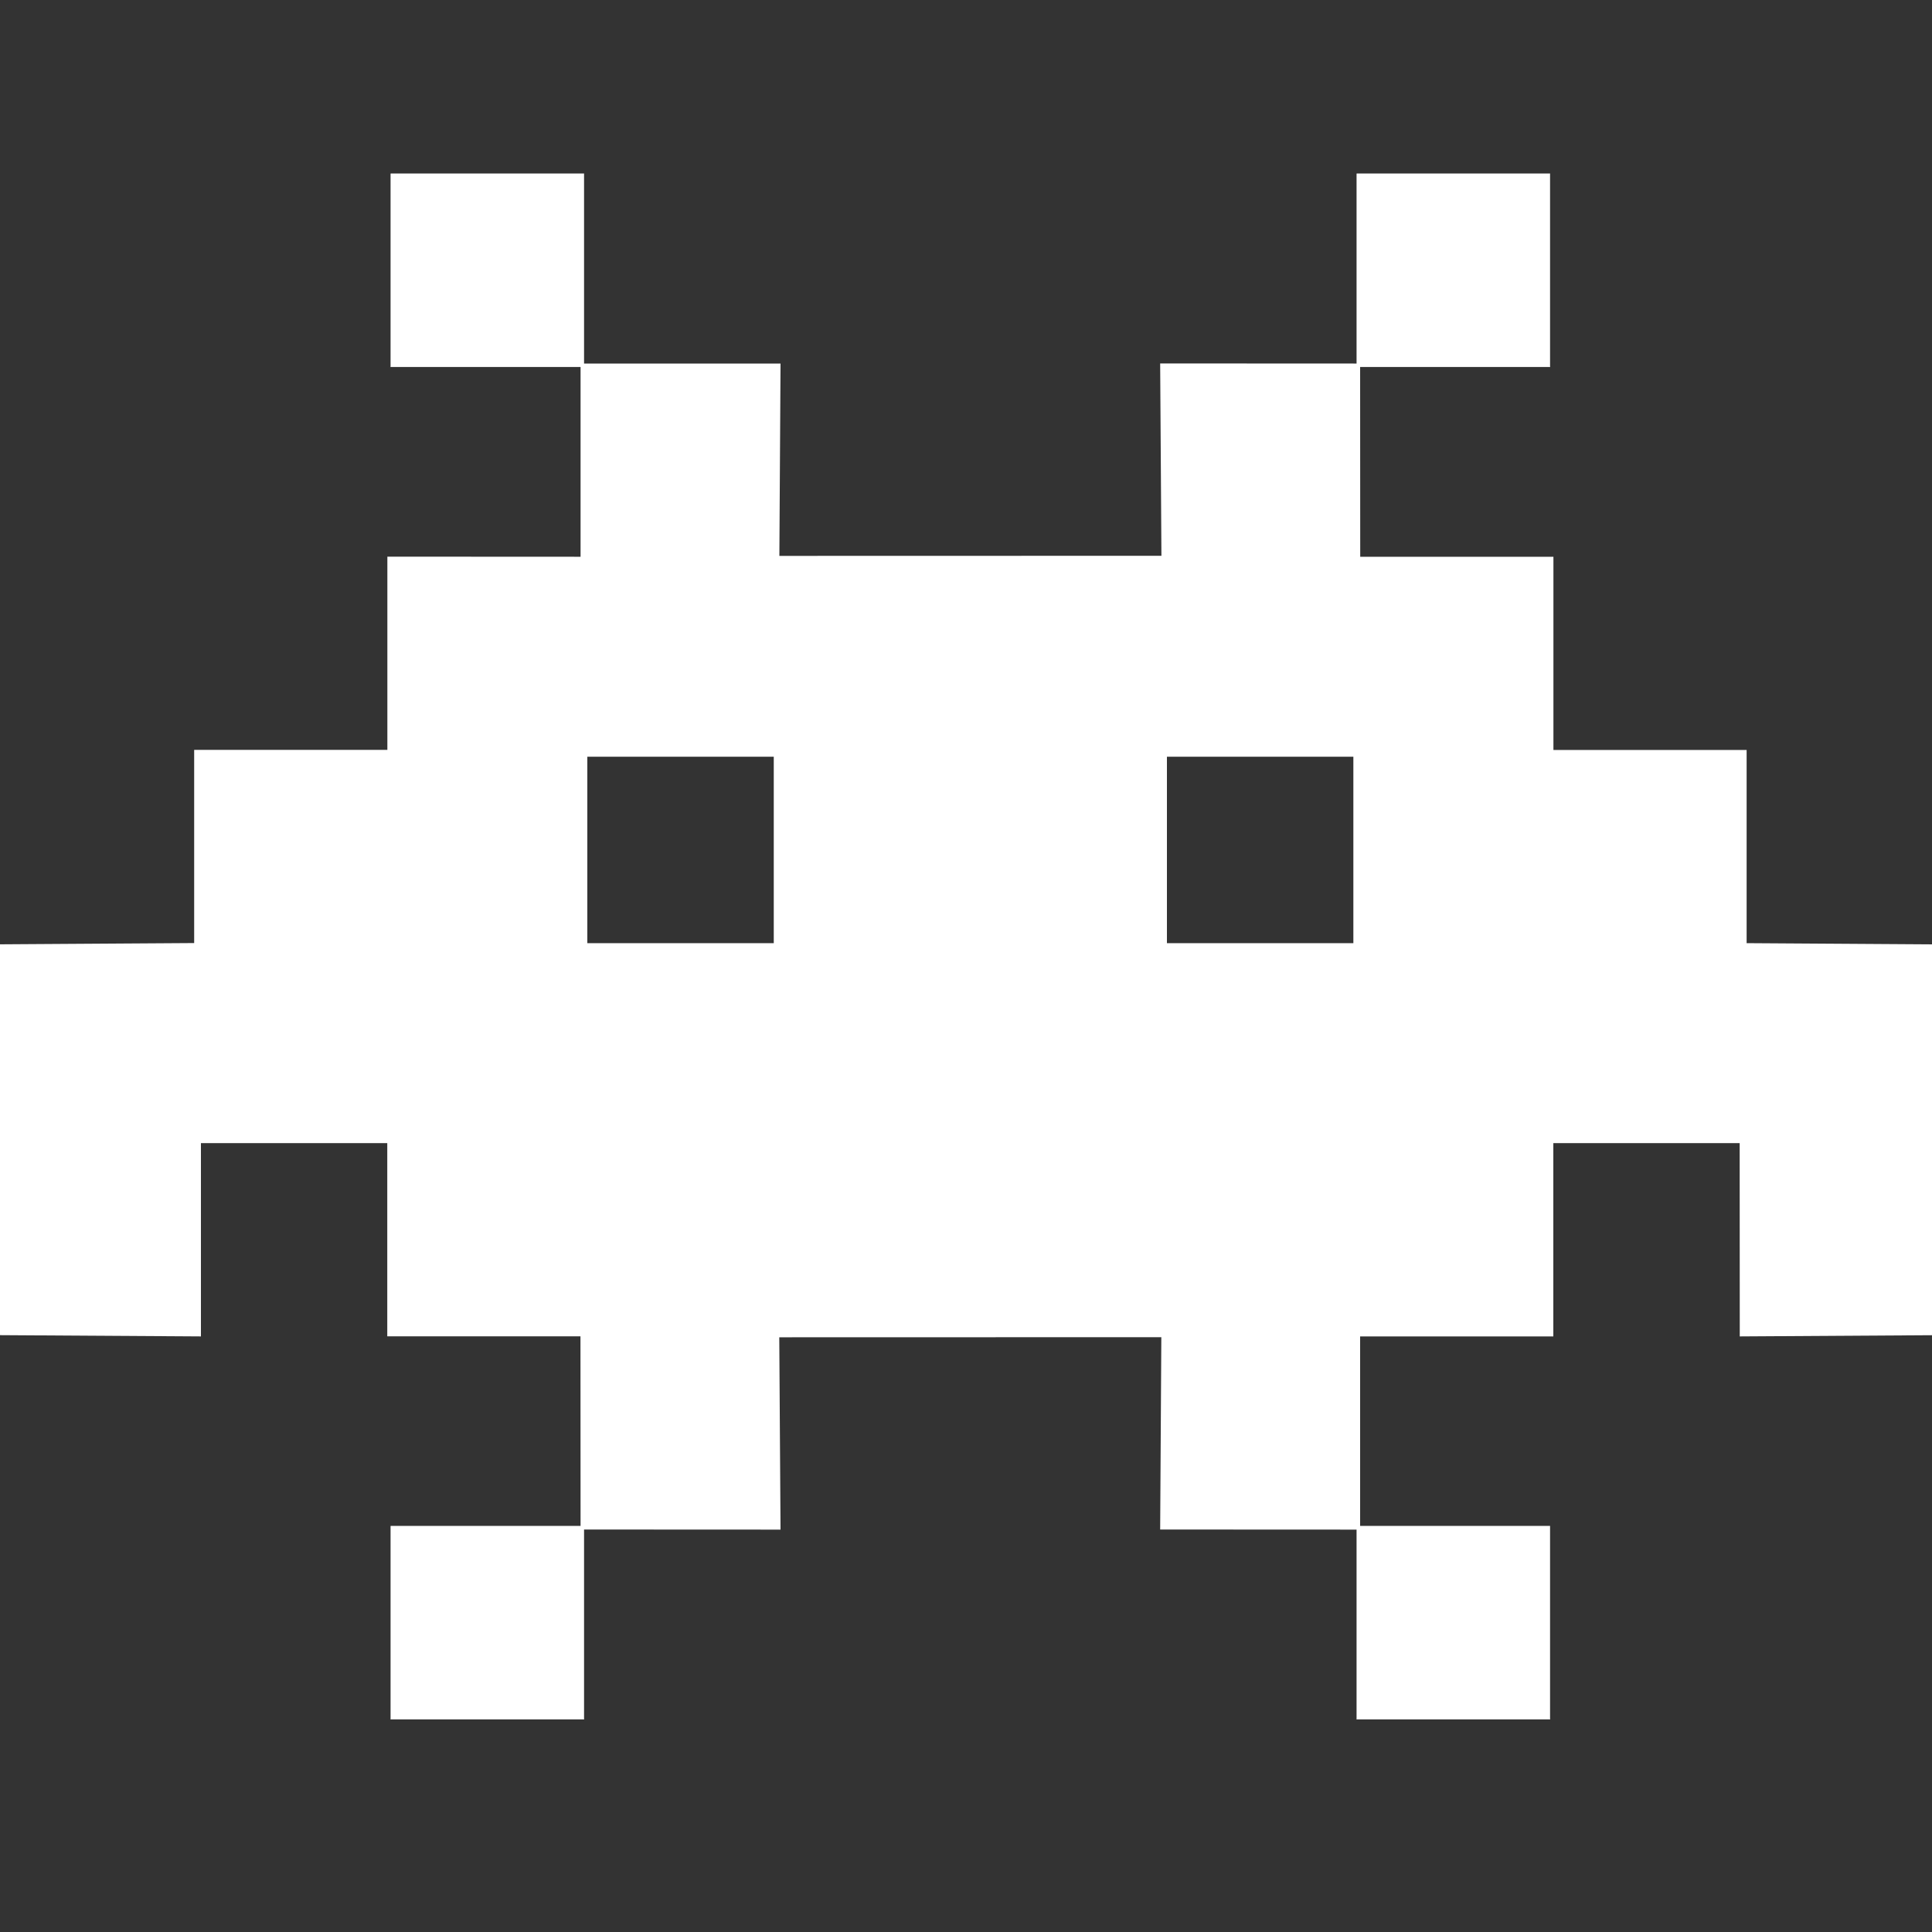 <svg id="Hexels SVG Export" version="1.1" viewBox="-10 -10 200 200" xml:space="preserve" xmlns="http://www.w3.org/2000/svg" xmlns:cc="http://creativecommons.org/ns#" xmlns:dc="http://purl.org/dc/elements/1.1/" xmlns:rdf="http://www.w3.org/1999/02/22-rdf-syntax-ns#"><rect x="-10" y="-10" width="200" height="200" fill="#333333" stroke="none"/>
<g id="Root" transform="translate(.45 -2.015)">
<polygon points="30 30 30 10 50 10 50 30" style="fill:#fff;stroke-width:.03;stroke:#fff"/>
<polygon points="130 30 130 10 150 10 150 30" style="fill:#fff;stroke-width:.03;stroke:#fff"/>
<path d="m49.65 29.65h20.7l-0.12 19.91 39.55-0.01-0.13-19.91 20.7 0.01 0.01 20h20v20h20v20l20.09 0.13v40.45l-20.8 0.13-0.01-20.01h-19.29v20.01h-20v20l-20.7-0.01 0.12-19.91-39.55 0.01 0.13 19.91-20.7-0.01-0.01-20h-20v-20h-19.29v20.01l-20.8-0.13v-40.46l20.1-0.13v-20h20v-20l20 0.01zm20 40.7h-19.3v19.3h19.3zm60 0h-19.3v19.3h19.3z" style="fill:#fff"/>
<polygon points="30 170 30 150 50 150 50 170" style="fill:#fff;stroke-width:.03;stroke:#fff"/>
<polygon points="130 170 130 150 150 150 150 170" style="fill:#fff;stroke-width:.03;stroke:#fff"/>
</g></svg>
